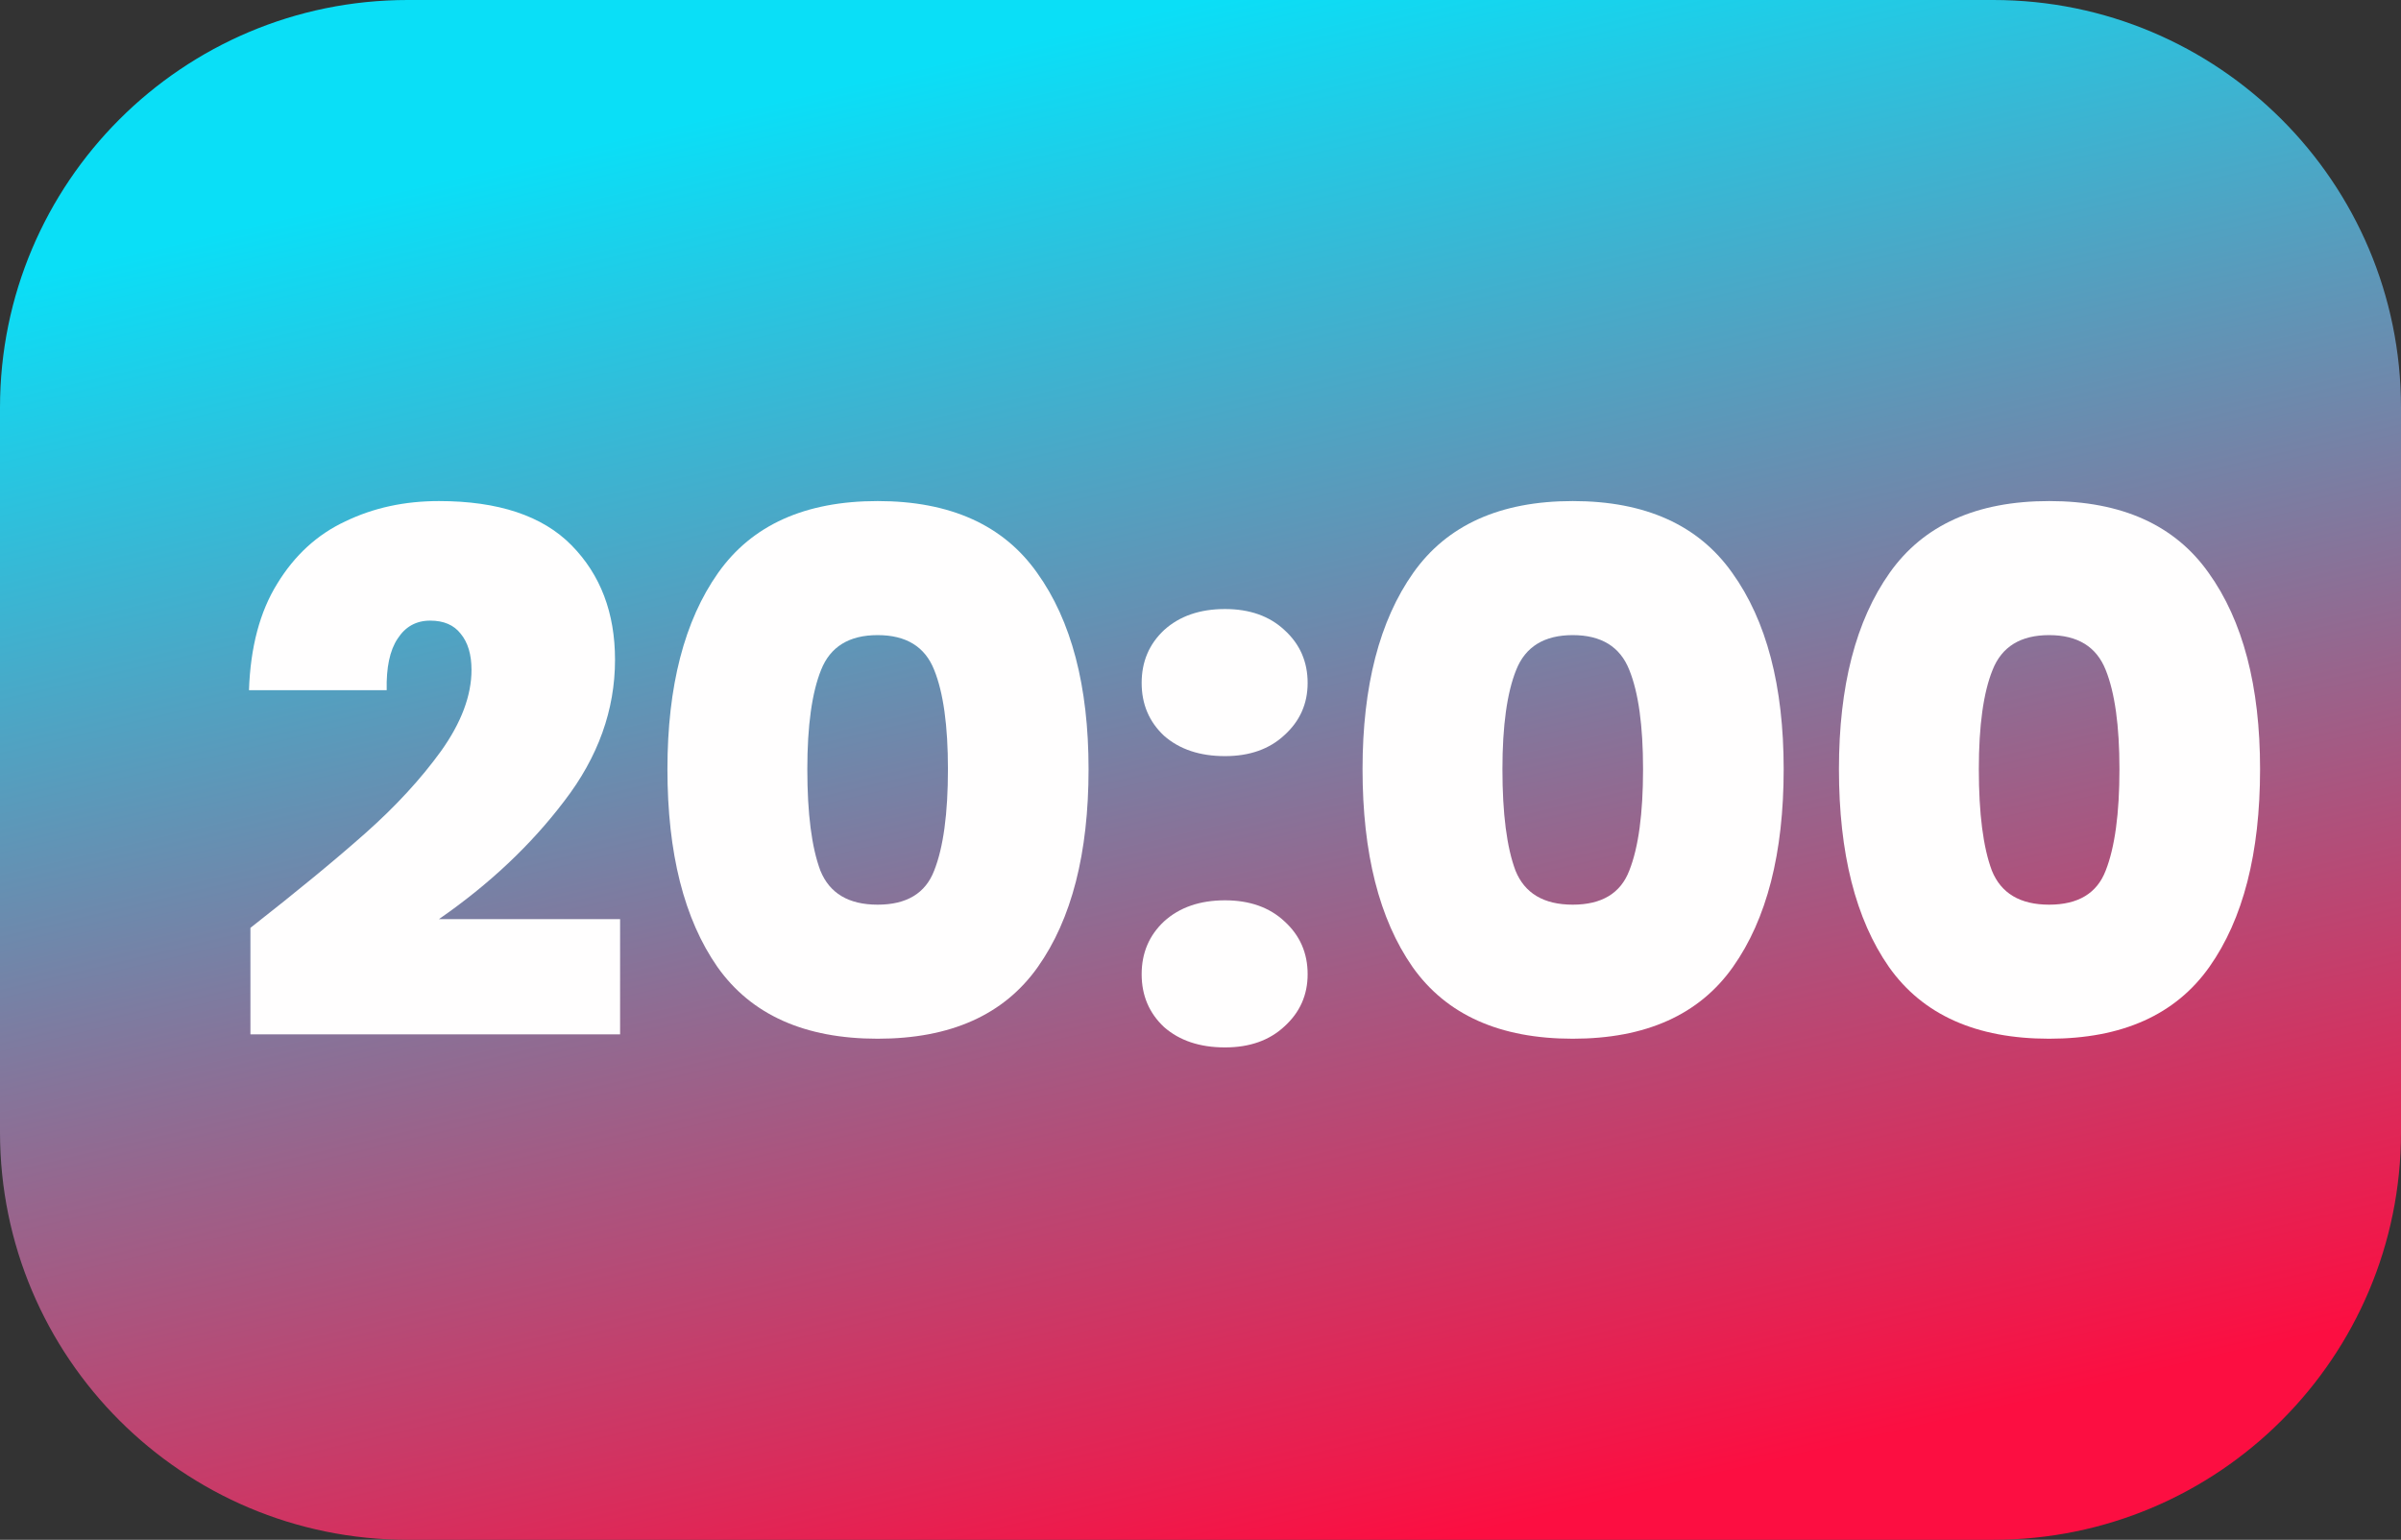 <svg width="53" height="34" viewBox="0 0 53 34" fill="none" xmlns="http://www.w3.org/2000/svg">
<rect x="0" y="0" width="53" height="34" fill="#333333" stroke="none"/>
<path d="M0 9C0 4.029 4.029 0 9 0H44C48.971 0 53 4.029 53 9V25C53 29.971 48.971 34 44 34H9C4.029 34 0 29.971 0 25V9Z" fill="url(#paint0_linear_192_77)"/>
<path d="M5.528 20.488C6.563 19.677 7.411 18.979 8.072 18.392C8.733 17.805 9.288 17.203 9.736 16.584C10.184 15.955 10.408 15.357 10.408 14.792C10.408 14.451 10.328 14.184 10.168 13.992C10.019 13.8 9.795 13.704 9.496 13.704C9.187 13.704 8.947 13.837 8.776 14.104C8.605 14.36 8.525 14.739 8.536 15.24H5.496C5.528 14.291 5.736 13.507 6.12 12.888C6.504 12.259 7.005 11.8 7.624 11.512C8.243 11.213 8.931 11.064 9.688 11.064C11 11.064 11.976 11.389 12.616 12.04C13.256 12.691 13.576 13.533 13.576 14.568C13.576 15.677 13.203 16.717 12.456 17.688C11.72 18.659 10.797 19.528 9.688 20.296H13.688V22.84H5.528V20.488Z" fill="#FFFEFE"/>
<path d="M14.733 16.984C14.733 15.149 15.107 13.704 15.853 12.648C16.6 11.592 17.773 11.064 19.373 11.064C20.973 11.064 22.147 11.592 22.893 12.648C23.651 13.704 24.029 15.149 24.029 16.984C24.029 18.84 23.656 20.296 22.909 21.352C22.163 22.408 20.984 22.936 19.373 22.936C17.763 22.936 16.584 22.408 15.837 21.352C15.101 20.296 14.733 18.84 14.733 16.984ZM20.925 16.984C20.925 16.024 20.824 15.293 20.621 14.792C20.419 14.28 20.003 14.024 19.373 14.024C18.744 14.024 18.328 14.28 18.125 14.792C17.923 15.293 17.821 16.024 17.821 16.984C17.821 17.965 17.917 18.712 18.109 19.224C18.312 19.725 18.733 19.976 19.373 19.976C20.013 19.976 20.429 19.725 20.621 19.224C20.824 18.712 20.925 17.965 20.925 16.984Z" fill="#FFFEFE"/>
<path d="M27.041 23.128C26.486 23.128 26.038 22.979 25.697 22.68C25.366 22.371 25.201 21.981 25.201 21.512C25.201 21.043 25.366 20.653 25.697 20.344C26.038 20.035 26.486 19.88 27.041 19.88C27.585 19.88 28.022 20.035 28.353 20.344C28.694 20.653 28.865 21.043 28.865 21.512C28.865 21.971 28.694 22.355 28.353 22.664C28.022 22.973 27.585 23.128 27.041 23.128ZM27.041 16.696C26.486 16.696 26.038 16.547 25.697 16.248C25.366 15.939 25.201 15.549 25.201 15.08C25.201 14.611 25.366 14.221 25.697 13.912C26.038 13.603 26.486 13.448 27.041 13.448C27.585 13.448 28.022 13.603 28.353 13.912C28.694 14.221 28.865 14.611 28.865 15.08C28.865 15.539 28.694 15.923 28.353 16.232C28.022 16.541 27.585 16.696 27.041 16.696Z" fill="#FFFEFE"/>
<path d="M30.077 16.984C30.077 15.149 30.451 13.704 31.197 12.648C31.944 11.592 33.117 11.064 34.717 11.064C36.317 11.064 37.49 11.592 38.237 12.648C38.995 13.704 39.373 15.149 39.373 16.984C39.373 18.84 39 20.296 38.253 21.352C37.507 22.408 36.328 22.936 34.717 22.936C33.106 22.936 31.928 22.408 31.181 21.352C30.445 20.296 30.077 18.84 30.077 16.984ZM36.269 16.984C36.269 16.024 36.168 15.293 35.965 14.792C35.763 14.28 35.346 14.024 34.717 14.024C34.088 14.024 33.672 14.28 33.469 14.792C33.267 15.293 33.165 16.024 33.165 16.984C33.165 17.965 33.261 18.712 33.453 19.224C33.656 19.725 34.077 19.976 34.717 19.976C35.357 19.976 35.773 19.725 35.965 19.224C36.168 18.712 36.269 17.965 36.269 16.984Z" fill="#FFFEFE"/>
<path d="M40.593 16.984C40.593 15.149 40.966 13.704 41.713 12.648C42.459 11.592 43.633 11.064 45.233 11.064C46.833 11.064 48.006 11.592 48.753 12.648C49.51 13.704 49.889 15.149 49.889 16.984C49.889 18.84 49.515 20.296 48.769 21.352C48.022 22.408 46.843 22.936 45.233 22.936C43.622 22.936 42.443 22.408 41.697 21.352C40.961 20.296 40.593 18.84 40.593 16.984ZM46.785 16.984C46.785 16.024 46.683 15.293 46.481 14.792C46.278 14.28 45.862 14.024 45.233 14.024C44.603 14.024 44.187 14.28 43.985 14.792C43.782 15.293 43.681 16.024 43.681 16.984C43.681 17.965 43.777 18.712 43.969 19.224C44.171 19.725 44.593 19.976 45.233 19.976C45.873 19.976 46.289 19.725 46.481 19.224C46.683 18.712 46.785 17.965 46.785 16.984Z" fill="#FFFEFE"/>
<defs>
<linearGradient id="paint0_linear_192_77" x1="26.5" y1="-3.72161e-07" x2="34.377" y2="33.43" gradientUnits="userSpaceOnUse">
<stop stop-color="#0ADFF7"/>
<stop offset="1" stop-color="#FC0E41"/>
</linearGradient>
</defs>
</svg>
